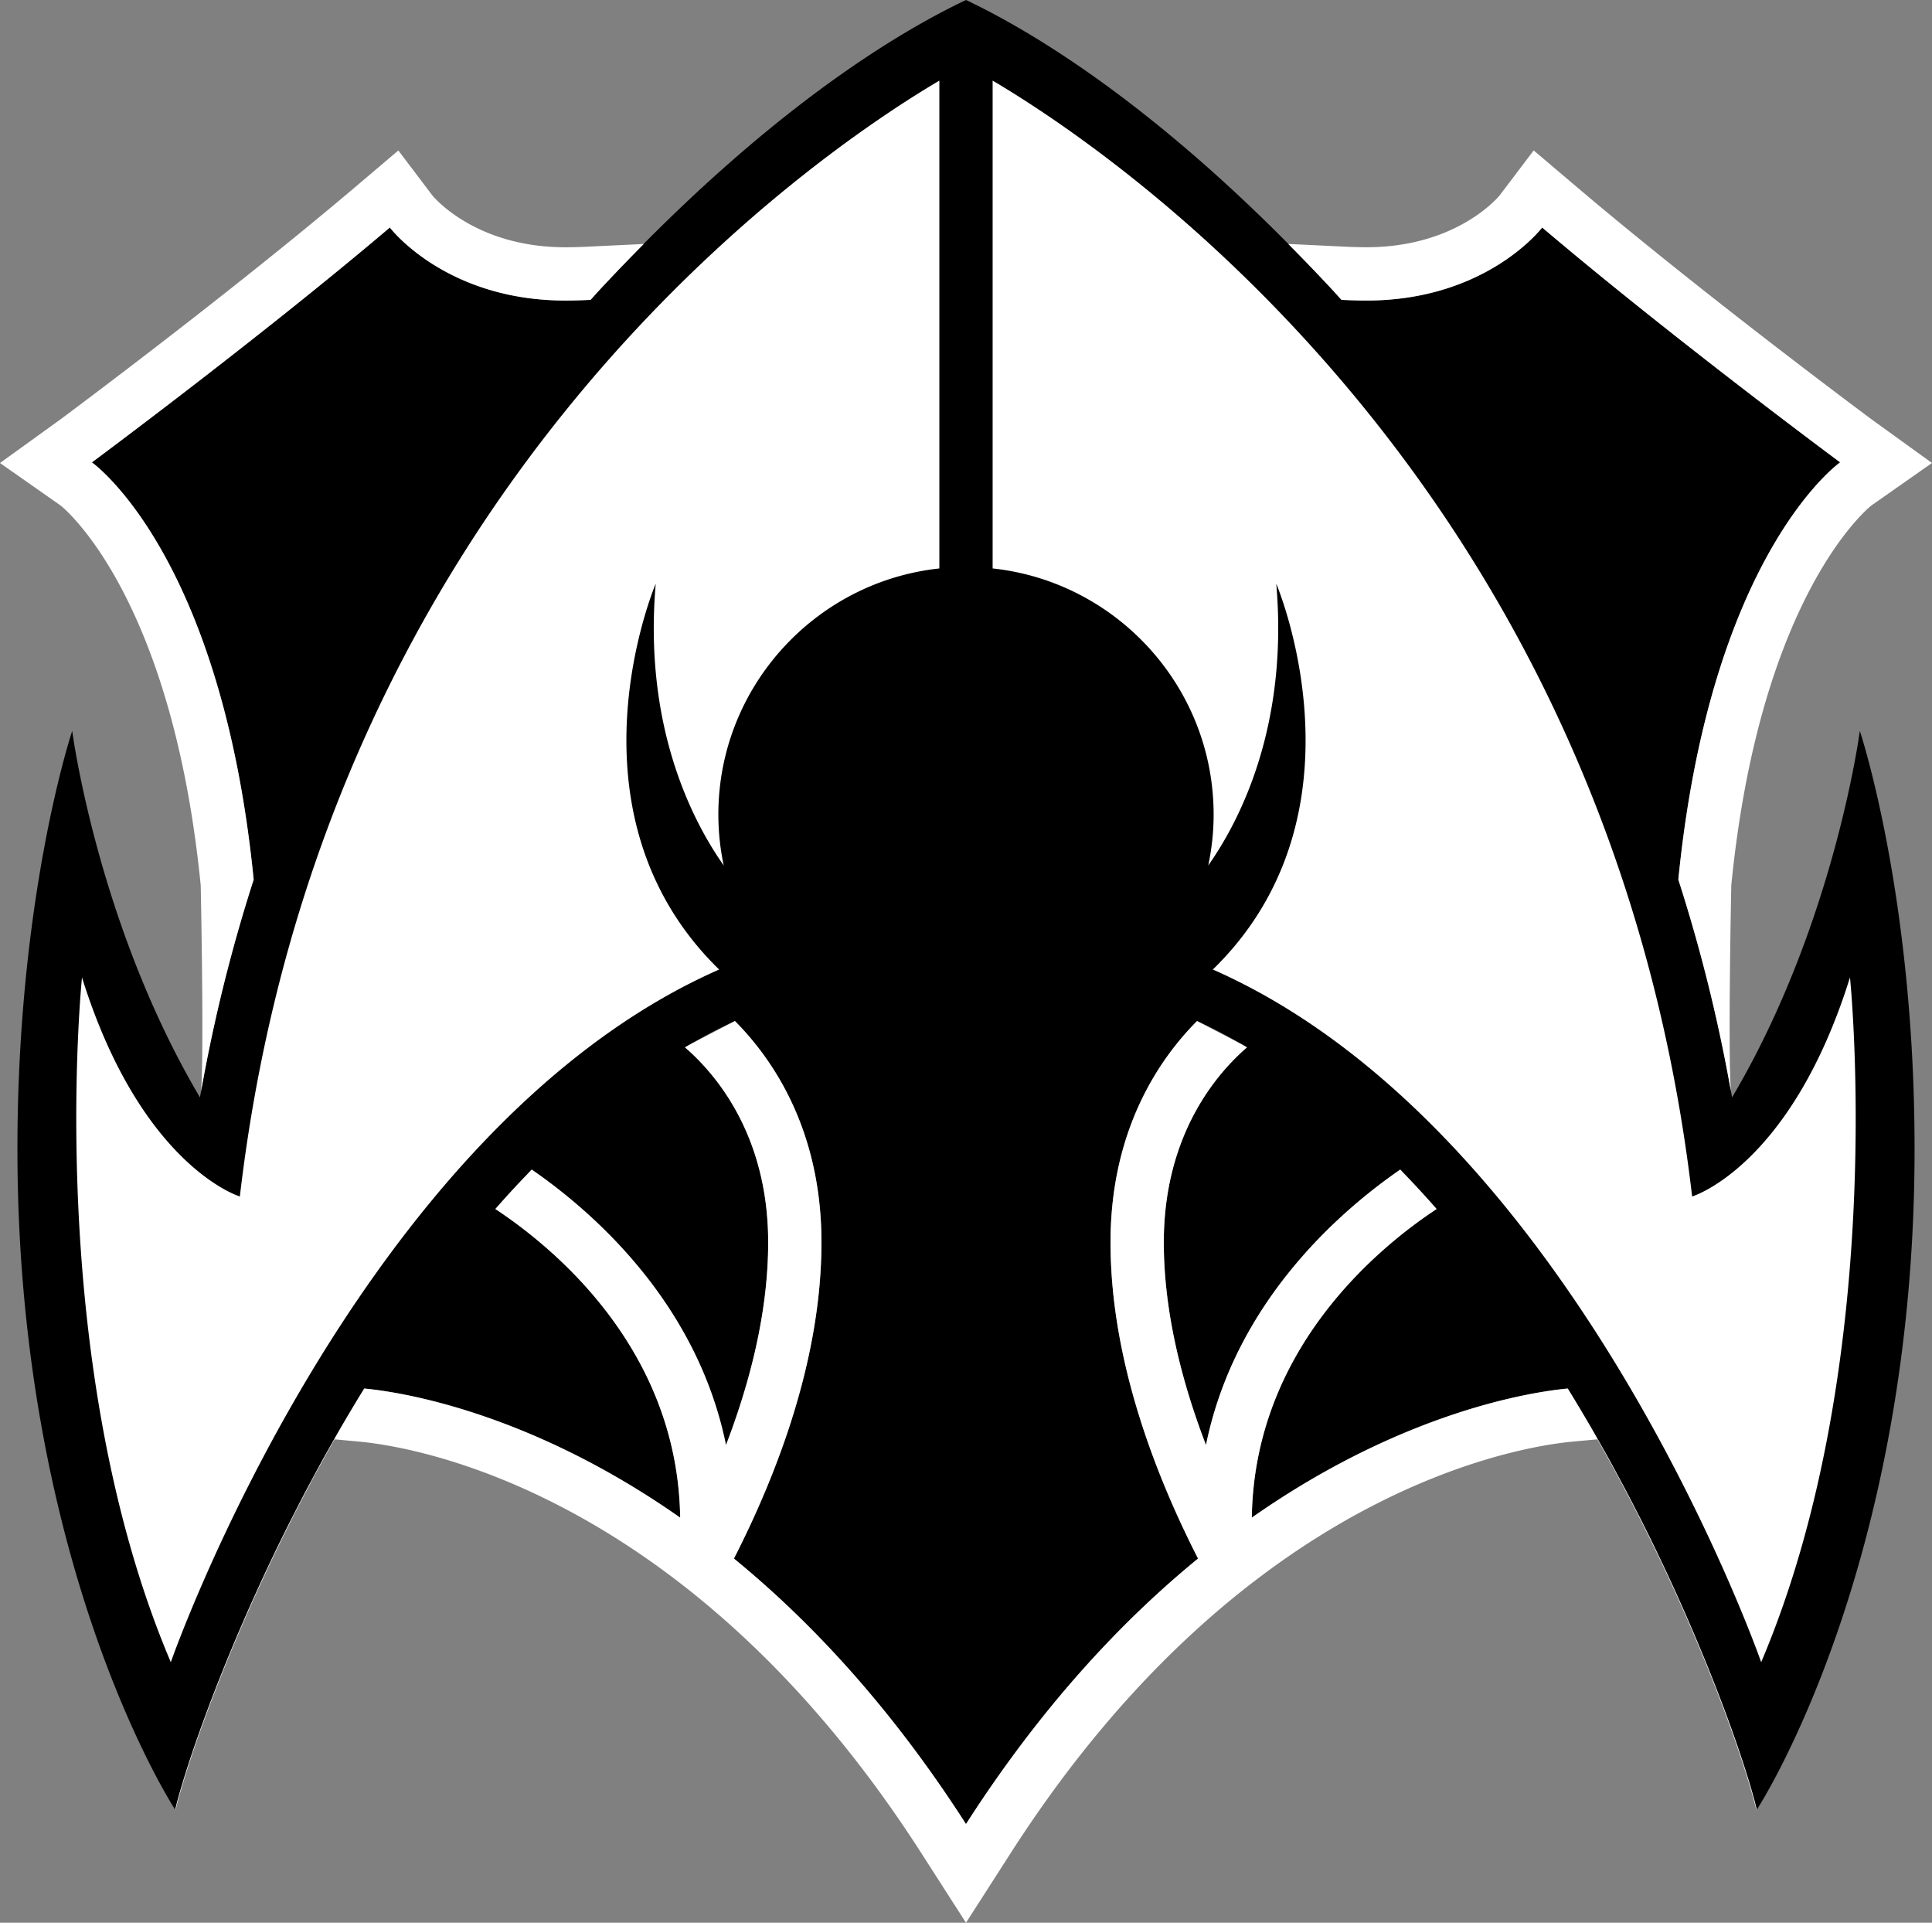 <svg xmlns="http://www.w3.org/2000/svg" xml:space="preserve" width="150" height="149.26"><rect width="100%" height="100%" fill="#808080" stroke="none"/><path d="M144.396 56.738s-1.953 14.993-9.918 28.449a124.4 124.4 0 0 0-4.173-16.906c2.524-25.354 12.562-32.389 12.562-32.389s-13.022-9.652-23.133-18.231c0 0-4.29 5.669-13.635 5.669-.657 0-1.306-.021-1.949-.053-.22-.24-.444-.498-.662-.732C90.625 8.685 80.367 2.545 75.001 0c-5.367 2.545-15.624 8.685-28.487 22.545-.218.234-.442.492-.662.732a40 40 0 0 1-1.95.053c-9.345 0-13.635-5.669-13.635-5.669C20.156 26.24 7.134 35.893 7.134 35.893s10.038 7.034 12.562 32.389a124.5 124.5 0 0 0-4.172 16.906C7.559 71.732 5.606 56.739 5.606 56.739S1.353 69.434 1.353 89.195c0 32.632 12.247 51.287 12.247 51.287 1.136-4.692 6.144-18.836 14.682-32.693 2.526.235 12.615 1.668 24.527 10.022-.189-13.057-9.782-20.943-14.348-23.958a78 78 0 0 1 2.823-3.062c4.679 3.229 12.822 10.283 15.083 21.385 1.875-4.89 3.275-10.34 3.275-15.734 0-8.421-4.169-13.165-6.459-15.139a43 43 0 0 1 3.881-2.047l-.004.004c2.917 2.931 6.718 8.427 6.718 17.182 0 8.979-3.382 17.863-6.795 24.545 5.952 4.868 12.176 11.512 18.017 20.61 5.841-9.099 12.064-15.742 18.017-20.61-3.413-6.682-6.795-15.566-6.795-24.545 0-8.755 3.801-14.251 6.718-17.182l-.003-.003a43 43 0 0 1 3.88 2.046c-2.29 1.975-6.459 6.718-6.459 15.139 0 5.395 1.4 10.845 3.275 15.734 2.261-11.102 10.403-18.155 15.083-21.385a77 77 0 0 1 2.822 3.062c-4.565 3.015-14.158 10.901-14.348 23.958 11.912-8.354 22.002-9.787 24.527-10.022 8.539 13.858 13.545 28.001 14.682 32.693 0 0 12.248-18.655 12.248-51.287.001-19.761-4.251-32.457-4.251-32.457"/><path fill="#fff" d="M131.377 92.881C124.93 37.68 86.457 11.8 77.068 6.258v37.869c9.632 1.035 17.158 9.209 17.158 19.111 0 1.354-.15 2.672-.418 3.948 2.415-3.43 6.241-10.757 5.281-21.874 0 0 7.58 17.77-4.924 29.95 28.146 12.406 42.572 53.772 42.572 53.772 9.958-23.438 6.895-53.158 6.895-53.158-4.596 14.707-12.255 17.005-12.255 17.005M55.834 75.263c-12.504-12.181-4.924-29.95-4.924-29.95-.96 11.117 2.866 18.444 5.281 21.874a19 19 0 0 1-.418-3.948c0-9.902 7.526-18.076 17.158-19.111V6.258C63.542 11.8 25.07 37.68 18.622 92.881c0 0-7.659-2.298-12.256-17.004 0 0-3.063 29.72 6.895 53.158.001 0 14.427-41.366 42.573-53.772"/><path fill="#fff" d="M104.15 23.277c.644.031 1.292.053 1.949.053 9.345 0 13.635-5.669 13.635-5.669 10.11 8.579 23.133 18.231 23.133 18.231s-10.037 7.034-12.562 32.389a124.5 124.5 0 0 1 4.087 16.471c-.246-3.062.024-16.02.024-16.02 2.252-22.715 10.799-29.431 10.885-29.496L150 35.942l-4.671-3.373c-.13-.096-13.032-9.673-22.92-18.063l-3.335-2.829-2.639 3.487c-.098.119-3.329 4.028-10.337 4.028-.601 0-1.192-.02-1.78-.049l-4.301-.206a152 152 0 0 1 3.47 3.606c.218.236.443.494.663.734M136.146 139.514c-.035-.131-.081-.282-.121-.423a64 64 0 0 0-.209-.717c-.052-.17-.111-.356-.168-.536a40 40 0 0 0-.248-.785c-.063-.198-.135-.41-.204-.618q-.14-.423-.294-.872c-.076-.225-.159-.459-.242-.694a71 71 0 0 0-.336-.946l-.279-.764a157 157 0 0 0-.697-1.841 177 177 0 0 0-.779-1.967q-.241-.593-.494-1.201c-.12-.289-.238-.576-.363-.87-.183-.434-.375-.879-.568-1.324-.123-.282-.242-.561-.368-.847-.215-.487-.441-.987-.669-1.486-.117-.26-.23-.514-.351-.776-.299-.648-.61-1.308-.928-1.972-.058-.119-.11-.235-.168-.355q-.569-1.181-1.177-2.39c-.119-.235-.245-.475-.365-.71-.29-.569-.582-1.139-.885-1.714-.172-.327-.354-.657-.529-.985-.263-.489-.524-.978-.796-1.469-.202-.367-.413-.736-.622-1.105a163 163 0 0 0-.781-1.372q-.34-.584-.688-1.167-.389-.656-.787-1.313l-.313-.504c-2.525.235-12.615 1.668-24.527 10.022.189-13.057 9.782-20.943 14.348-23.959q-.212-.242-.426-.483a81 81 0 0 0-2.004-2.163c-.132-.137-.26-.278-.393-.414-4.68 3.229-12.822 10.283-15.083 21.385-1.875-4.89-3.275-10.34-3.275-15.734 0-8.421 4.169-13.164 6.459-15.139q-.201-.117-.401-.232l-3.476-1.811c-2.917 2.931-6.718 8.427-6.718 17.182 0 8.979 3.382 17.863 6.795 24.545-5.952 4.868-12.176 11.512-18.017 20.61-5.841-9.099-12.064-15.742-18.017-20.61 3.413-6.682 6.795-15.566 6.795-24.545 0-8.755-3.801-14.251-6.718-17.182l-3.476 1.812q-.201.114-.401.231c2.29 1.975 6.459 6.718 6.459 15.139 0 5.395-1.4 10.845-3.275 15.734-2.26-11.102-10.403-18.155-15.083-21.385-.133.137-.262.278-.395.416a77 77 0 0 0-2.002 2.161q-.214.24-.426.483c4.566 3.016 14.159 10.902 14.348 23.959-11.913-8.354-22.002-9.787-24.527-10.022q-.156.25-.31.5-.402.662-.794 1.323-.345.578-.682 1.155-.402.696-.791 1.39c-.205.362-.412.727-.612 1.088-.277.501-.544.999-.811 1.497-.171.318-.347.639-.514.956-.313.593-.613 1.181-.912 1.768-.111.218-.229.439-.338.656q-.61 1.214-1.182 2.399l-.131.277c-.331.691-.655 1.378-.966 2.052-.113.246-.219.484-.329.729-.235.517-.469 1.032-.691 1.537-.12.271-.233.536-.349.804-.2.461-.399.921-.589 1.369-.119.28-.231.554-.345.828-.174.421-.347.839-.512 1.246l-.328.822a120 120 0 0 0-1.145 2.987q-.139.375-.27.737-.18.498-.346.973-.121.344-.235.675c-.105.307-.204.6-.299.889-.067.202-.136.408-.199.602-.091.281-.173.543-.254.804-.054.174-.112.355-.162.521a50 50 0 0 0-.213.728l-.119.414c-.072.262-.132.493-.188.718-.018.069-.041.152-.057.219l.028.043c1.029-4.249 5.225-16.246 12.344-28.763l1.905.176c4.108.38 25.518 3.703 43.634 31.927l3.48 5.423 3.48-5.423c18.116-28.224 39.525-31.547 43.634-31.927l1.905-.176c7.119 12.517 11.314 24.514 12.344 28.763l.028-.043-.058-.22a22 22 0 0 0-.186-.72M7.134 35.893s13.022-9.652 23.133-18.231c0 0 4.29 5.669 13.635 5.669.657 0 1.306-.021 1.95-.053.219-.24.444-.498.662-.732a150 150 0 0 1 3.47-3.606l-4.301.206c-.588.029-1.18.049-1.78.049-7.008 0-10.239-3.909-10.337-4.028l-2.639-3.487-3.335 2.829c-9.888 8.39-22.79 17.967-22.92 18.063L0 35.943l4.699 3.294c.086.065 8.633 6.781 10.885 29.496 0 0 .271 12.958.024 16.02a124.5 124.5 0 0 1 4.087-16.471C17.171 42.927 7.134 35.893 7.134 35.893"/></svg>
